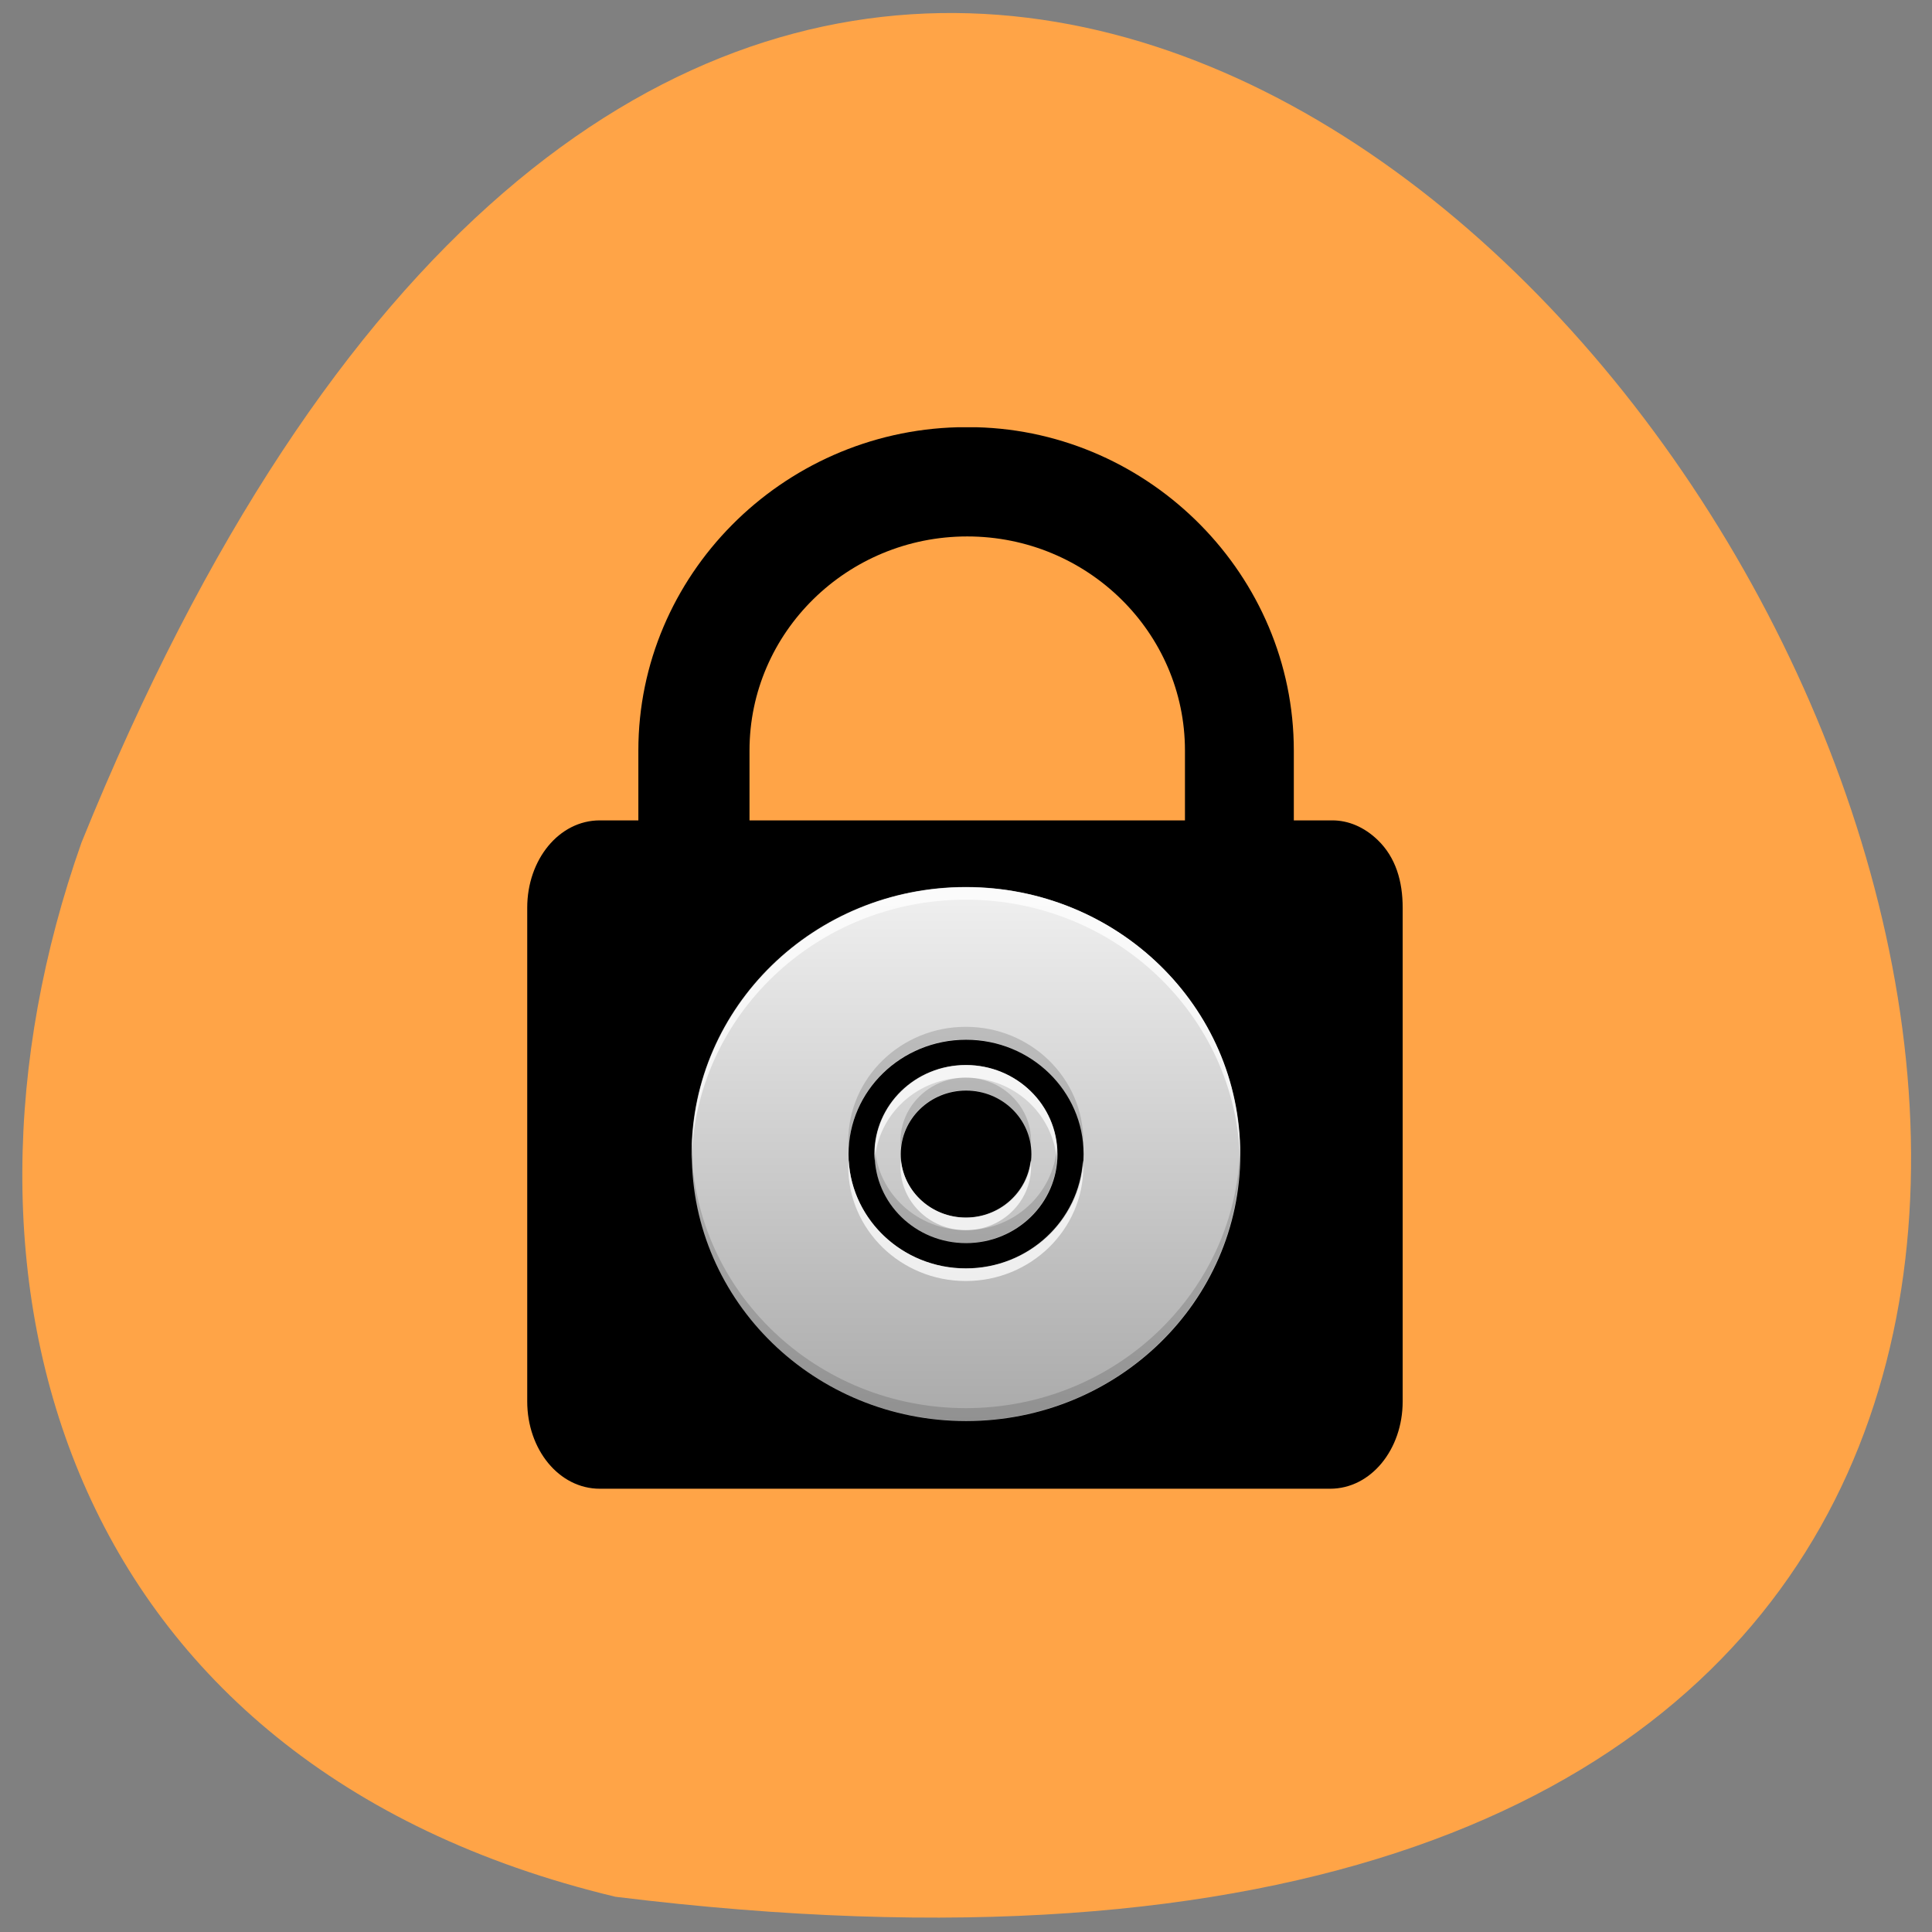 <svg xmlns="http://www.w3.org/2000/svg" viewBox="0 0 256 256"><rect x="0" y="0" width="256" height="256" fill="#808080" stroke="none"/><defs><linearGradient gradientUnits="userSpaceOnUse" id="0" y2="144.94" x2="0" y1="156.05"><stop stop-color="#aaa"/><stop stop-color="#f0f0f0" offset="1"/></linearGradient></defs><g color="#000"><path d="m 81.54 251.33 c 360.62 44.46 61.711 -466.7 -70.74 -139.69 -20.313 57.45 -2.679 122.09 70.74 139.69 z" fill="#ffa447"/><g transform="matrix(3.342 0 0 3.253 -121.75 -172.66)"><path shape-rendering="auto" solid-opacity="1" color-interpolation="sRGB" isolation="auto" color-rendering="auto" paint-order="markers stroke fill" image-rendering="auto" color-interpolation-filters="linearRGB" solid-color="#000000" mix-blend-mode="normal" d="m 74.42,70.48 c -7.01,0.178 -12.68,6.05 -12.68,13.167 v 2.847 h -1.528 c -1.619,0 -2.878,1.6 -2.878,3.557 v 20.11 c 0,1.957 1.259,3.557 2.878,3.557 h 28.955 c 1.619,0 2.877,-1.6 2.877,-3.557 v -20.11 c 0,-1.068 -0.27,-2.045 -0.989,-2.757 -0.54,-0.534 -1.169,-0.8 -1.798,-0.8 h -1.529 v -2.847 c 0,-7.117 -5.665,-12.989 -12.589,-13.167 z m 0.36,4.448 c 4.766,0 8.632,3.915 8.632,8.719 v 2.847 H 66.147 v -2.847 c 0,-4.804 3.867,-8.719 8.633,-8.719 z"/><g transform="matrix(1.957 0 0 1.957 -149.57 -194.44)"><path d="m 114.61 144.41 c -3.498 0 -6.35 2.852 -6.35 6.35 0 3.498 2.852 6.35 6.35 6.35 3.498 0 6.35 -2.852 6.35 -6.35 0 -3.498 -2.852 -6.35 -6.35 -6.35 z m 0 5.821 c 0.31 0 0.529 0.219 0.529 0.529 0 0.31 -0.219 0.529 -0.529 0.529 -0.31 0 -0.529 -0.219 -0.529 -0.529 0 -0.31 0.219 -0.529 0.529 -0.529 z" opacity="0.08"/><path d="m 114.61 144.67 c -3.355 0 -6.085 2.73 -6.085 6.085 0 3.355 2.73 6.085 6.085 6.085 3.355 0 6.085 -2.73 6.085 -6.085 0 -3.355 -2.73 -6.085 -6.085 -6.085 z m 0 5.292 c 0.447 0 0.794 0.347 0.794 0.794 0 0.447 -0.347 0.794 -0.794 0.794 -0.447 0 -0.794 -0.347 -0.794 -0.794 0 -0.447 0.347 -0.794 0.794 -0.794 z" opacity="0.1"/><path d="m 114.61 144.94 c -3.211 0 -5.821 2.61 -5.821 5.821 0 3.211 2.61 5.821 5.821 5.821 3.211 0 5.821 -2.61 5.821 -5.821 0 -3.211 -2.61 -5.821 -5.821 -5.821 z m 0 4.762 c 0.588 0 1.058 0.47 1.058 1.058 0 0.588 -0.47 1.058 -1.058 1.058 -0.588 0 -1.058 -0.47 -1.058 -1.058 0 -0.588 0.47 -1.058 1.058 -1.058 z" opacity="0.15"/><path d="m 109.06 150.76 c 0 3.069 2.488 5.556 5.556 5.556 3.069 0 5.556 -2.488 5.556 -5.556 0 -3.069 -2.488 -5.556 -5.556 -5.556 -3.069 0 -5.556 2.488 -5.556 5.556 z m 3.175 0 c 0 -1.315 1.066 -2.381 2.381 -2.381 1.315 0 2.381 1.066 2.381 2.381 0 1.315 -1.066 2.381 -2.381 2.381 -1.315 0 -2.381 -1.066 -2.381 -2.381 z m 0.529 0 c 0 1.023 0.829 1.852 1.852 1.852 1.023 0 1.852 -0.829 1.852 -1.852 0 -1.023 -0.829 -1.852 -1.852 -1.852 -1.023 0 -1.852 0.829 -1.852 1.852 z m 0.529 0 c 0 -0.731 0.592 -1.323 1.323 -1.323 0.731 0 1.323 0.592 1.323 1.323 0 0.731 -0.592 1.323 -1.323 1.323 -0.731 0 -1.323 -0.592 -1.323 -1.323 z" opacity="0.3"/><path d="m 109.06 150.5 c 0 3.069 2.488 5.556 5.556 5.556 3.069 0 5.556 -2.488 5.556 -5.556 0 -3.069 -2.488 -5.556 -5.556 -5.556 -3.069 0 -5.556 2.488 -5.556 5.556 z m 3.175 0 c 0 -1.315 1.066 -2.381 2.381 -2.381 1.315 0 2.381 1.066 2.381 2.381 0 1.315 -1.066 2.381 -2.381 2.381 -1.315 0 -2.381 -1.066 -2.381 -2.381 z m 0.529 0 c 0 1.023 0.829 1.852 1.852 1.852 1.023 0 1.852 -0.829 1.852 -1.852 0 -1.023 -0.829 -1.852 -1.852 -1.852 -1.023 0 -1.852 0.829 -1.852 1.852 z m 0.529 0 c 0 -0.731 0.592 -1.323 1.323 -1.323 0.731 0 1.323 0.592 1.323 1.323 0 0.731 -0.592 1.323 -1.323 1.323 -0.731 0 -1.323 -0.592 -1.323 -1.323 z" fill="url(#0)"/><path d="m 114.61 144.94 c -3.069 0 -5.556 2.488 -5.556 5.556 0 0.044 -0.001 0.089 0 0.132 0.07 -3.01 2.531 -5.424 5.556 -5.424 3.02 0 5.487 2.416 5.556 5.424 0.001 -0.043 0 -0.089 0 -0.132 0 -3.069 -2.488 -5.556 -5.556 -5.556 z m 0 3.704 c -1.023 0 -1.852 0.829 -1.852 1.852 0 0.044 0.005 0.089 0.008 0.132 0.068 -0.961 0.865 -1.72 1.844 -1.72 0.978 0 1.776 0.759 1.844 1.72 0.003 -0.044 0.008 -0.088 0.008 -0.132 0 -1.023 -0.829 -1.852 -1.852 -1.852 z m -2.373 1.984 c -0.003 0.045 -0.008 0.087 -0.008 0.132 0 1.315 1.066 2.381 2.381 2.381 1.315 0 2.381 -1.066 2.381 -2.381 0 -0.045 -0.006 -0.088 -0.008 -0.132 -0.07 1.252 -1.103 2.249 -2.373 2.249 -1.27 0 -2.303 -0.997 -2.373 -2.249 z m 1.058 0 c -0.005 0.044 -0.008 0.087 -0.008 0.132 0 0.731 0.592 1.323 1.323 1.323 0.731 0 1.323 -0.592 1.323 -1.323 0 -0.046 -0.004 -0.088 -0.008 -0.132 -0.068 0.667 -0.63 1.191 -1.315 1.191 -0.685 0 -1.247 -0.524 -1.315 -1.191 z" opacity="0.75" fill="#fff"/><path d="m 114.61 147.85 c -1.315 0 -2.381 1.066 -2.381 2.381 0 0.045 0.006 0.088 0.008 0.132 0.07 -1.252 1.103 -2.249 2.373 -2.249 1.27 0 2.303 0.997 2.373 2.249 0.003 -0.045 0.008 -0.087 0.008 -0.132 0 -1.315 -1.066 -2.381 -2.381 -2.381 z m 0 1.058 c -0.731 0 -1.323 0.592 -1.323 1.323 0 0.046 0.004 0.088 0.008 0.132 0.068 -0.667 0.63 -1.191 1.315 -1.191 0.685 0 1.247 0.524 1.315 1.191 0.005 -0.044 0.008 -0.087 0.008 -0.132 0 -0.731 -0.592 -1.323 -1.323 -1.323 z m -5.556 1.455 c -0.001 0.044 0 0.089 0 0.132 0 3.069 2.488 5.556 5.556 5.556 3.069 0 5.556 -2.488 5.556 -5.556 0 -0.044 0.001 -0.089 0 -0.132 -0.07 3.01 -2.531 5.424 -5.556 5.424 -3.02 0 -5.487 -2.416 -5.556 -5.424 z m 3.712 0 c -0.003 0.044 -0.008 0.088 -0.008 0.132 0 1.023 0.829 1.852 1.852 1.852 1.023 0 1.852 -0.829 1.852 -1.852 0 -0.044 -0.005 -0.089 -0.008 -0.132 -0.068 0.961 -0.865 1.72 -1.844 1.72 -0.978 0 -1.776 -0.759 -1.844 -1.72 z" opacity="0.15"/></g></g></g></svg>